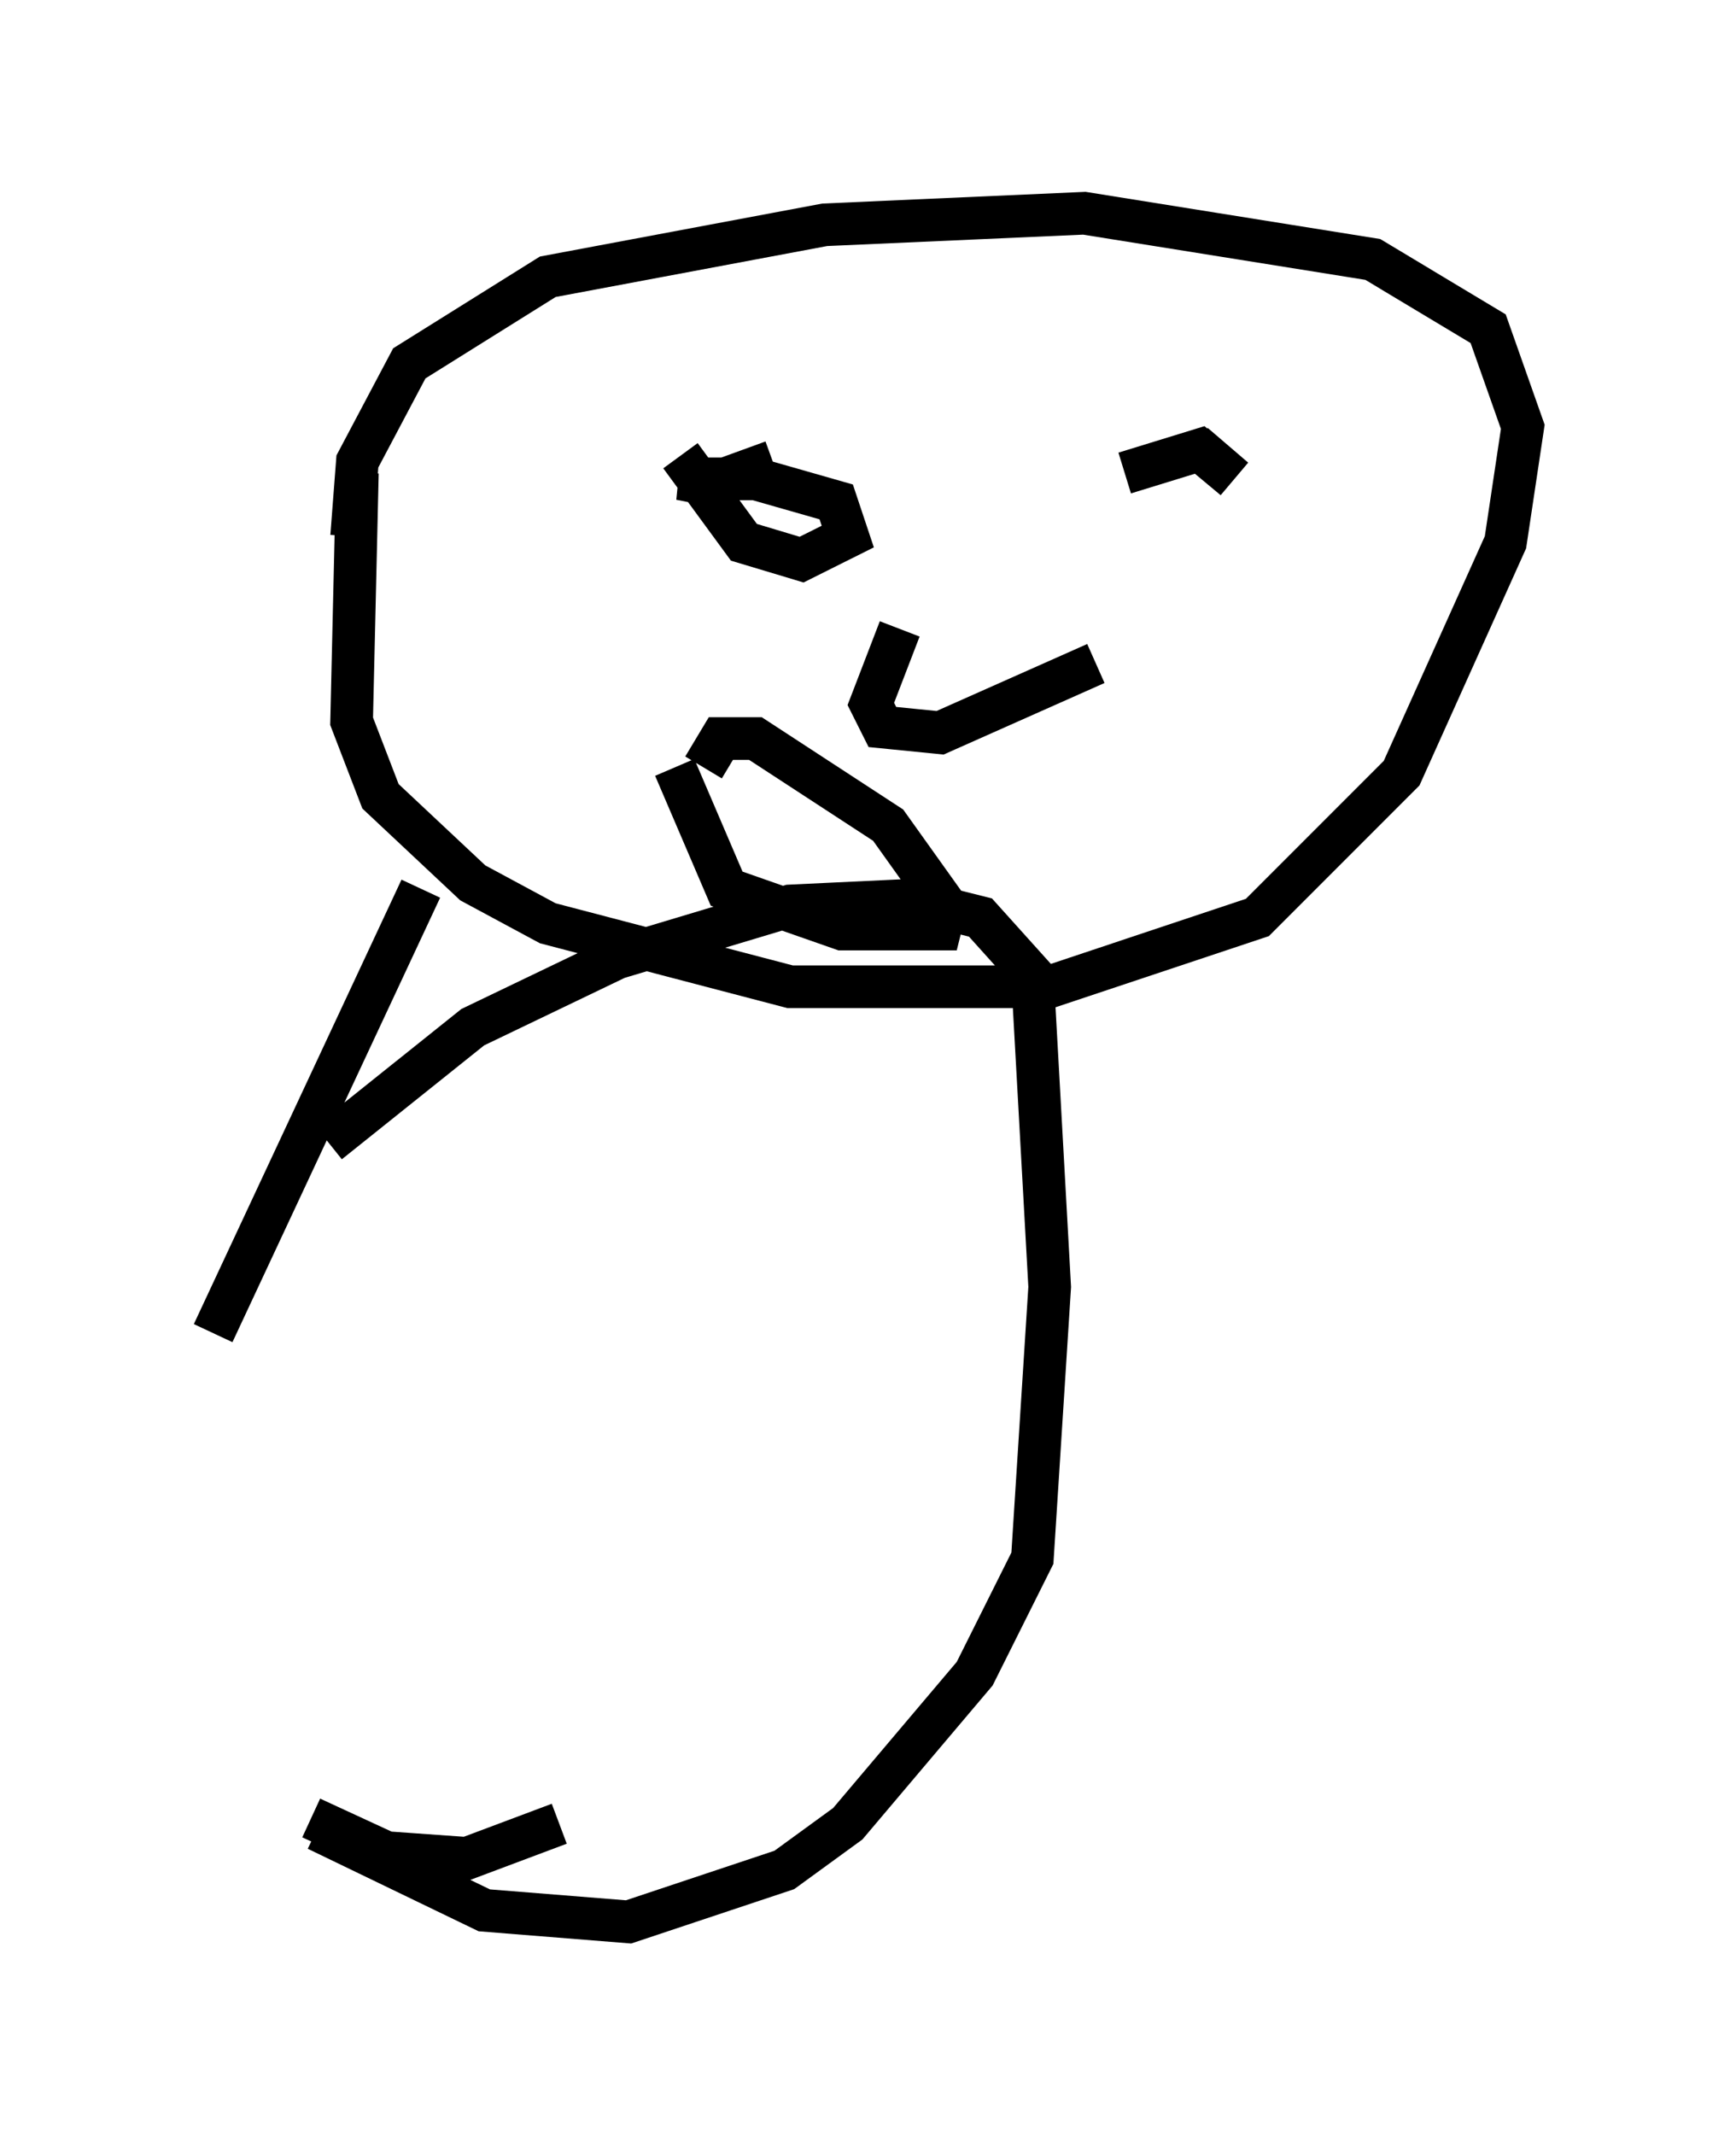 <?xml version="1.0" encoding="utf-8" ?>
<svg baseProfile="full" height="50.054" version="1.1" width="40.717" xmlns="http://www.w3.org/2000/svg" xmlns:ev="http://www.w3.org/2001/xml-events" xmlns:xlink="http://www.w3.org/1999/xlink"><defs /><rect fill="white" height="50.054" width="40.717" x="0" y="0" /><path d="M8.924, 14.607 m-0.677, -0.135 m0.135, -3.383 l-0.135, 5.819 0.677, 1.759 l2.165, 2.03 1.759, 0.947 l5.683, 1.488 6.089, 0.0 l4.871, -1.624 3.383, -3.383 l2.436, -5.413 0.406, -2.706 l-0.812, -2.3 -2.706, -1.624 l-6.766, -1.083 -6.089, 0.271 l-6.495, 1.218 -3.248, 2.03 l-1.218, 2.3 -0.135, 1.759 m5.683, -0.135 l0.0, 0.0 m8.254, -2.571 l0.0, 0.0 m-8.254, 2.571 l0.0, 0.0 m2.03, -1.759 l1.488, 2.03 1.353, 0.406 l1.083, -0.541 -0.271, -0.812 l-1.894, -0.541 -1.759, 0.0 l0.677, 0.135 1.488, -0.541 m9.878, -0.406 l0.947, 0.812 -0.812, -0.677 l-1.759, 0.541 m-5.277, 3.654 l-0.677, 1.759 0.271, 0.541 l1.353, 0.135 3.654, -1.624 m-9.472, 2.977 l0.0, 0.0 m-0.406, -0.541 l1.218, 2.842 2.706, 0.947 l2.3, 0.0 0.135, -0.541 l-1.353, -1.894 -3.112, -2.03 l-0.812, 0.0 -0.406, 0.677 m-6.631, 2.842 l-4.871, 10.419 m2.436, 11.637 l3.924, 1.894 3.383, 0.271 l3.654, -1.218 1.488, -1.083 l2.977, -3.518 1.353, -2.706 l0.406, -6.36 -0.406, -7.307 l-1.218, -1.353 -1.624, -0.406 l-2.842, 0.135 -4.059, 1.218 l-3.383, 1.624 -3.383, 2.706 m-0.406, 15.832 l1.759, 0.812 1.894, 0.135 l2.165, -0.812 " fill="none" stroke="black" stroke-width="1" /></svg>